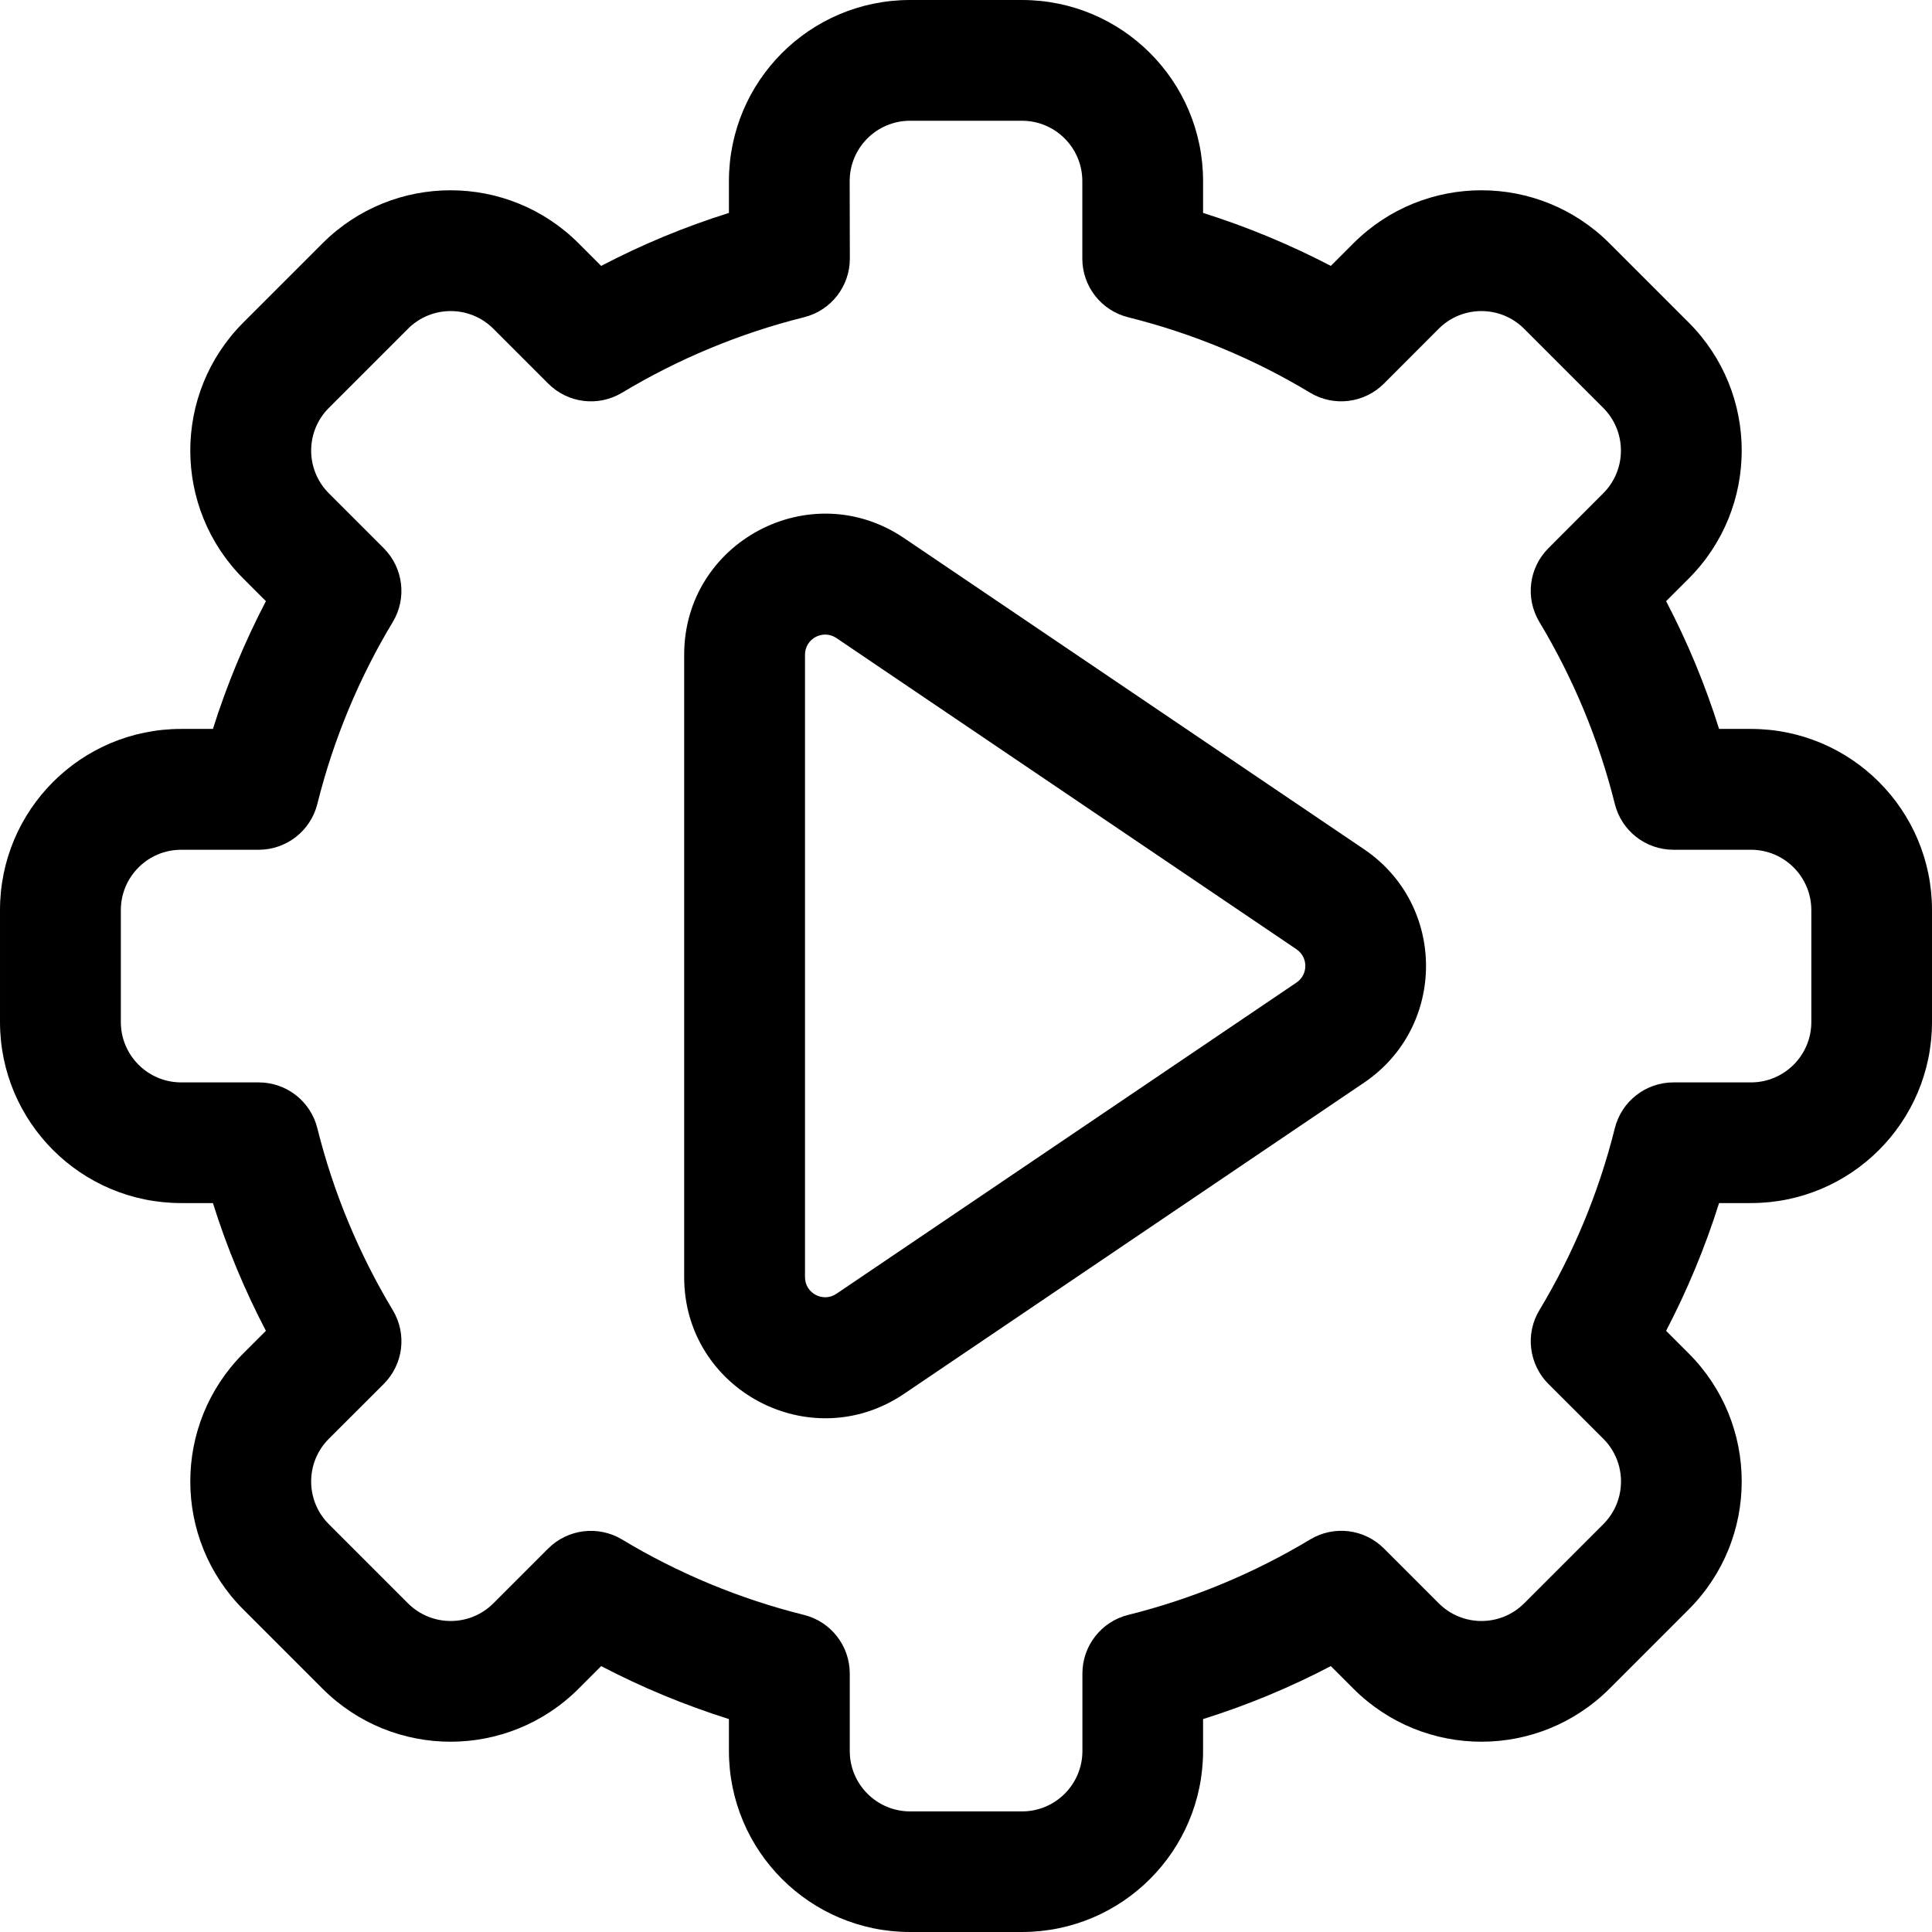 <svg fill="none" height="24" viewBox="0 0 24 24" width="24" xmlns="http://www.w3.org/2000/svg"><g clip-rule="evenodd" fill="#000001" fill-rule="evenodd"><path d="m11.23 6.684c-1.162-.786-2.731.046-2.731 1.449v7.732c0 1.403 1.568 2.236 2.731 1.45l5.715-3.866c1.026-.694 1.026-2.205 0-2.899zm-1.23 1.449c0-.2.224-.319.39-.207l5.715 3.866c.147.099.147.315 0 .414l-5.715 3.866c-.166.112-.39-.007-.39-.207z"/><path d="m11.305 0c-1.243 0-2.25 1.007-2.25 2.25v.395c-.552.173-1.082.394-1.587.658l-.28-.28c-.879-.879-2.303-.879-3.182 0l-.983.983c-.879.879-.879 2.303 0 3.182l.28.28c-.263.505-.484 1.035-.658 1.587h-.395c-1.243 0-2.25 1.007-2.25 2.25v1.39c0 1.243 1.007 2.25 2.25 2.25h.395c.173.552.394 1.082.658 1.587l-.28.28c-.879.879-.879 2.303 0 3.182l.983.983c.879.879 2.303.879 3.182 0l.28-.28c.505.264 1.035.484 1.587.658v.395c0 1.243 1.007 2.25 2.25 2.25h1.39c1.243 0 2.25-1.007 2.25-2.25v-.395c.552-.173 1.082-.394 1.587-.658l.28.28c.879.879 2.303.879 3.182 0l.983-.983c.879-.879.879-2.303 0-3.182l-.28-.28c.263-.505.484-1.035.658-1.587h.395c1.243 0 2.25-1.007 2.25-2.25v-1.39c0-1.243-1.007-2.25-2.25-2.25h-.395c-.173-.552-.394-1.082-.658-1.587l.28-.28c.879-.879.879-2.303 0-3.182l-.983-.983c-.879-.879-2.303-.879-3.182 0l-.28.28c-.505-.263-1.035-.484-1.587-.658v-.395c0-1.243-1.007-2.25-2.25-2.25zm-.75 2.25c0-.414.336-.75.75-.75h1.39c.414 0 .75.336.75.75v.963c0 .344.235.645.569.728.806.201 1.566.519 2.26.937.295.178.673.131.917-.112l.681-.682c.293-.293.768-.293 1.061 0l.983.983c.293.293.293.768 0 1.061l-.681.682c-.244.244-.29.622-.112.917.417.694.736 1.454.937 2.26.083.334.383.569.728.569h.963c.414 0 .75.336.75.75v1.39c0 .414-.336.75-.75.75h-.963c-.344 0-.645.235-.728.569-.201.806-.519 1.566-.937 2.26-.178.295-.131.673.112.917l.682.681c.293.293.293.768 0 1.061l-.983.983c-.293.293-.768.293-1.061 0l-.681-.681c-.244-.244-.622-.29-.917-.112-.694.417-1.454.736-2.26.937-.334.083-.569.383-.569.728v.963c0 .414-.336.75-.75.75h-1.39c-.414 0-.75-.336-.75-.75v-.963c0-.344-.235-.645-.569-.728-.806-.201-1.566-.519-2.26-.937-.295-.177-.673-.131-.917.112l-.681.681c-.293.293-.768.293-1.061 0l-.983-.983c-.293-.293-.293-.768 0-1.061l.682-.681c.244-.244.29-.622.112-.917-.417-.694-.736-1.454-.937-2.26-.083-.334-.383-.569-.728-.569h-.963c-.414 0-.75-.336-.75-.75v-1.39c0-.414.336-.75.75-.75h.963c.344 0 .645-.235.728-.569.201-.806.519-1.566.937-2.26.178-.295.131-.673-.112-.917l-.682-.682c-.293-.293-.293-.768 0-1.061l.983-.983c.293-.293.768-.293 1.061 0l.682.682c.244.244.622.29.917.112.694-.417 1.454-.736 2.26-.937.334-.083.569-.383.569-.728z"/></g></svg>